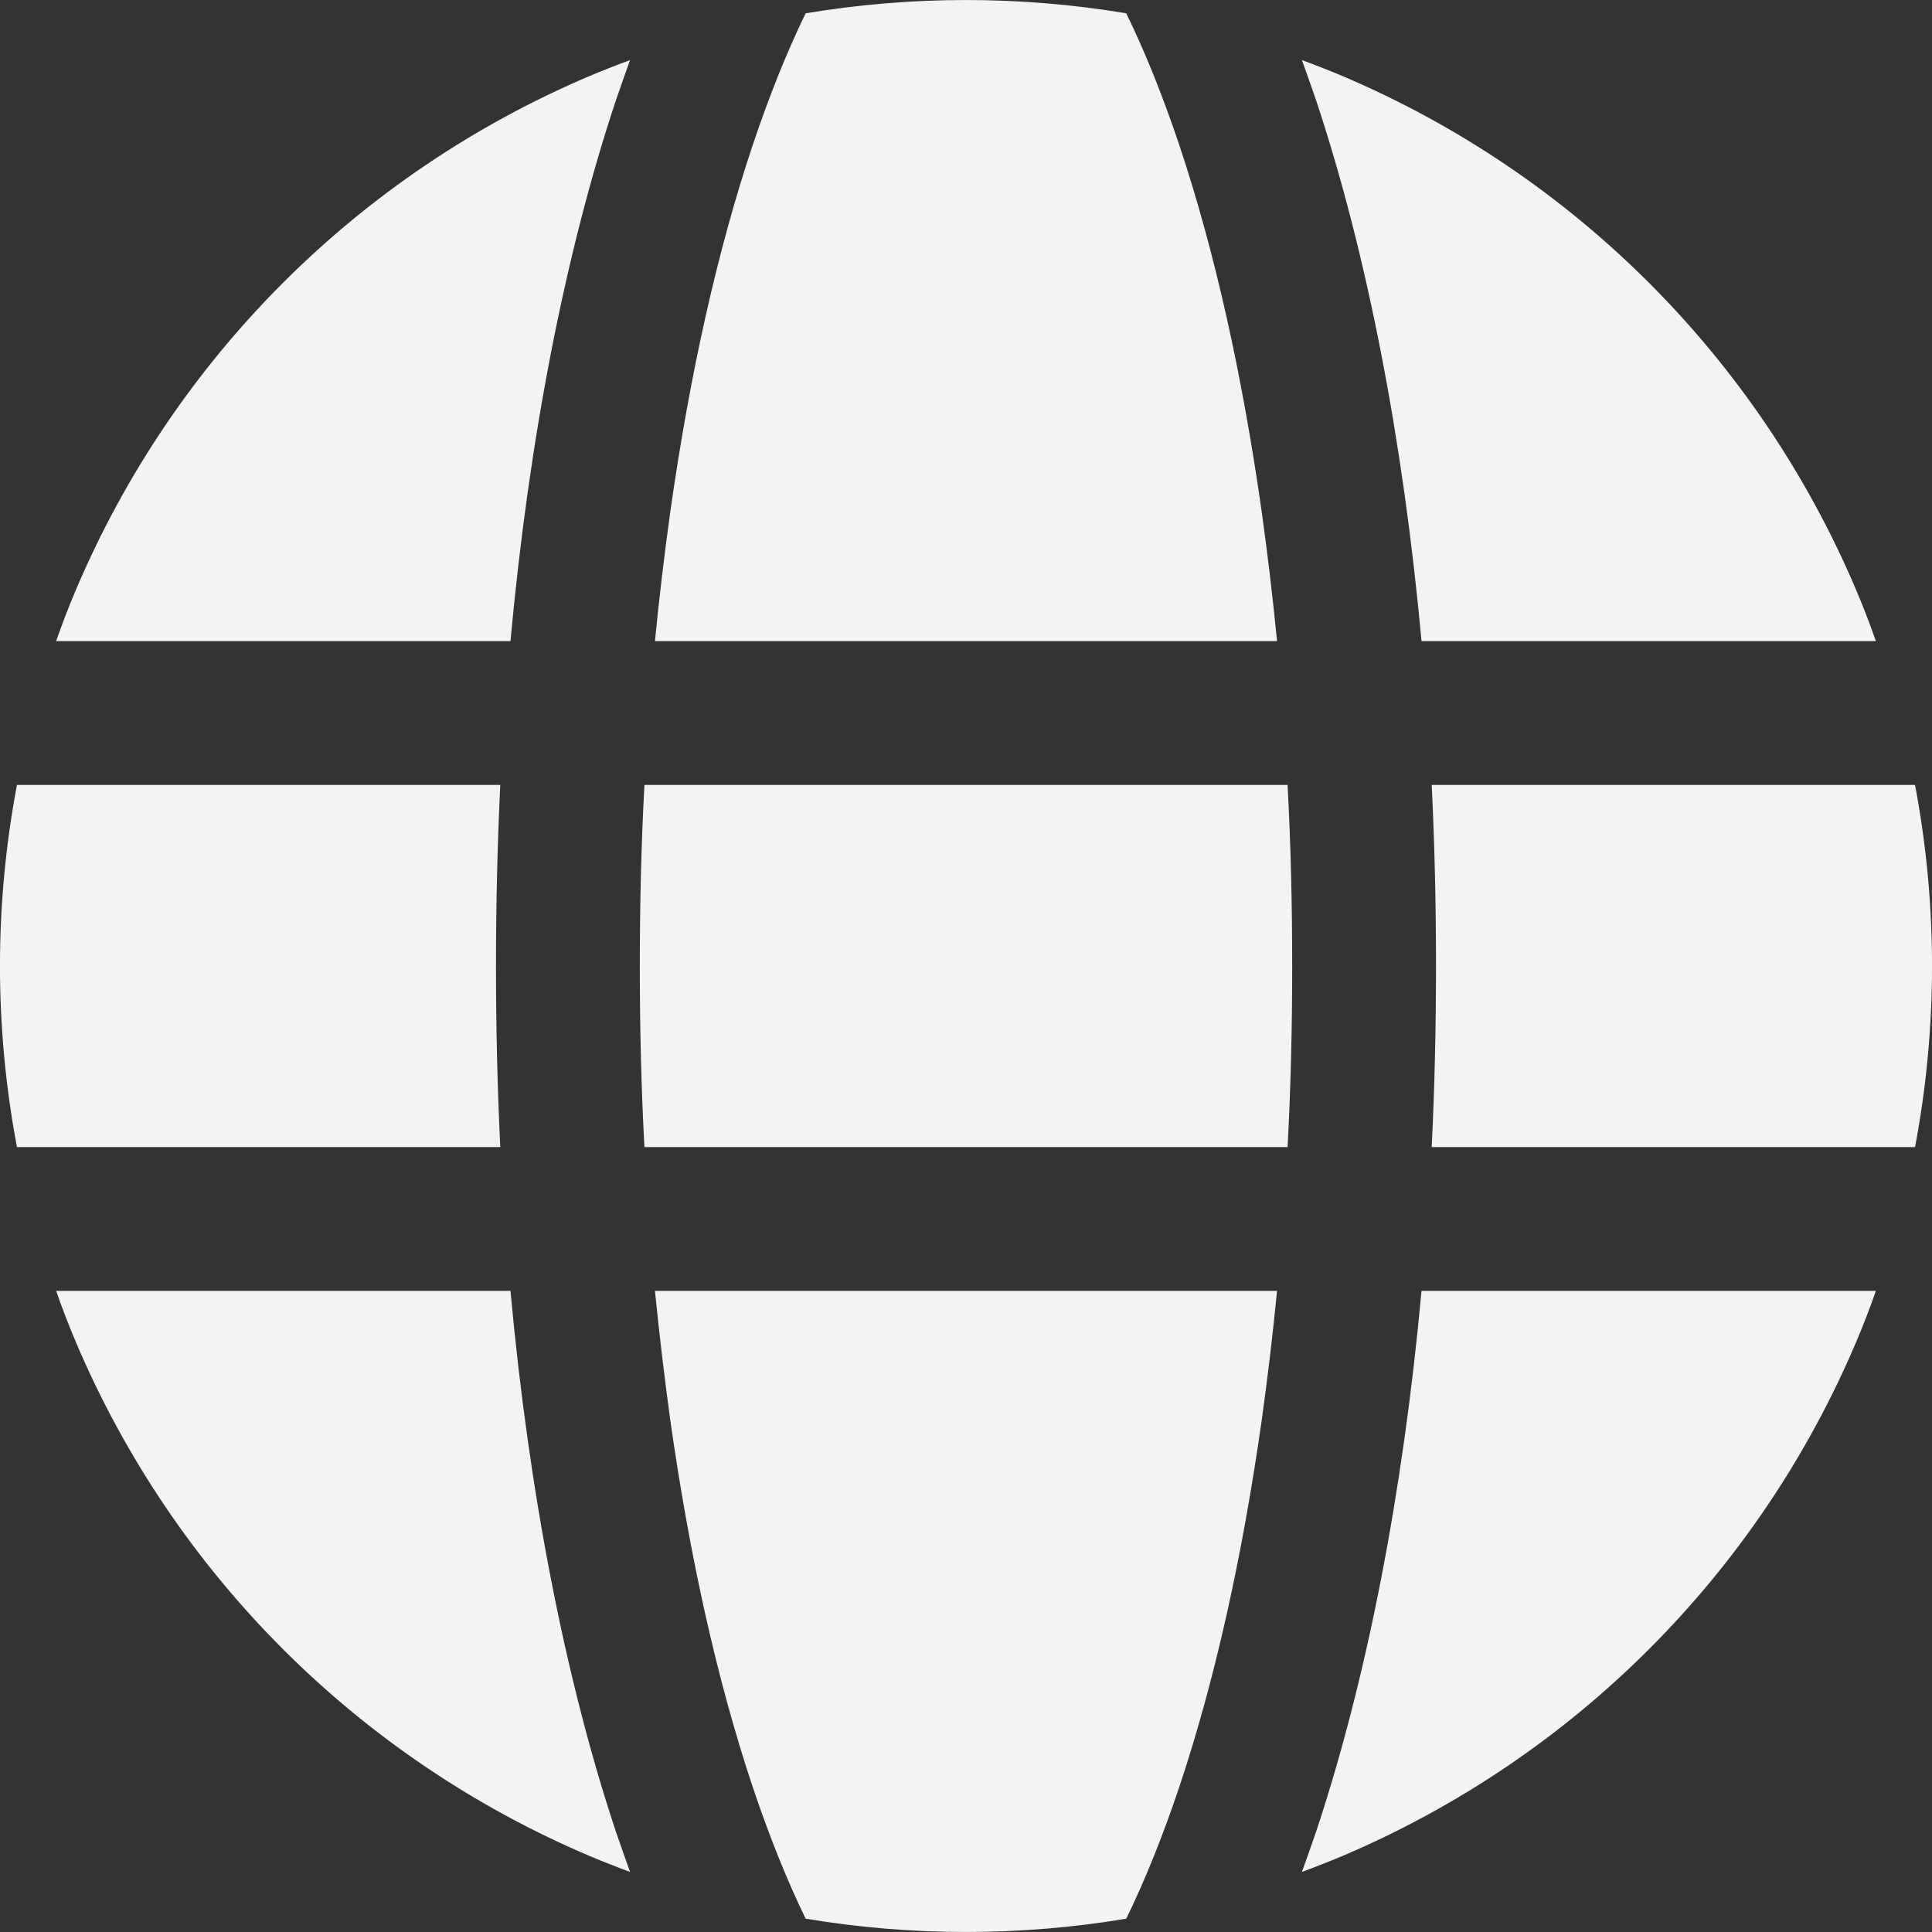 <svg width="18" height="18" viewBox="0 0 18 18" fill="none" xmlns="http://www.w3.org/2000/svg">
<rect x="0" y="0" width="18" height="18" fill="#333333" stroke="none"/>
<path d="M6.102 12.027C6.143 12.435 6.191 12.837 6.245 13.232C6.427 14.516 6.684 15.664 7.012 16.646C7.165 17.102 7.331 17.516 7.506 17.876C8.495 18.041 9.505 18.041 10.493 17.876C10.669 17.516 10.835 17.102 10.988 16.646C11.316 15.664 11.573 14.516 11.755 13.232C11.81 12.838 11.858 12.436 11.898 12.027H6.102Z" fill="#F3F3F3"/>
<path d="M11.996 7.313H6.004C5.974 7.867 5.961 8.43 5.961 9C5.961 9.57 5.974 10.133 6.004 10.687H11.996C12.026 10.133 12.039 9.57 12.039 9C12.039 8.43 12.026 7.867 11.996 7.313Z" fill="#F3F3F3"/>
<path d="M12.26 0.929C12.735 2.357 13.071 4.088 13.244 5.973H17.477C17.421 5.812 17.36 5.654 17.293 5.496C16.378 3.339 14.661 1.622 12.504 0.707C12.38 0.655 12.255 0.606 12.13 0.56C12.173 0.679 12.216 0.803 12.26 0.929Z" fill="#F3F3F3"/>
<path d="M13.379 9C13.379 9.57 13.366 10.132 13.339 10.687H17.842C18.053 9.572 18.053 8.428 17.842 7.313H13.339C13.366 7.867 13.379 8.429 13.379 9Z" fill="#F3F3F3"/>
<path d="M4.621 9C4.621 8.43 4.634 7.868 4.661 7.313H0.158C-0.053 8.428 -0.053 9.572 0.158 10.687H4.661C4.634 10.133 4.621 9.571 4.621 9Z" fill="#F3F3F3"/>
<path d="M5.74 17.071C5.265 15.643 4.929 13.912 4.756 12.027H0.523C0.579 12.188 0.64 12.346 0.707 12.504C1.622 14.661 3.339 16.378 5.496 17.293C5.62 17.345 5.745 17.394 5.87 17.44C5.827 17.321 5.784 17.197 5.74 17.071Z" fill="#F3F3F3"/>
<path d="M13.244 12.027C13.071 13.912 12.735 15.643 12.26 17.071C12.216 17.197 12.173 17.321 12.13 17.44C12.255 17.394 12.38 17.345 12.504 17.293C14.661 16.378 16.378 14.661 17.293 12.504C17.36 12.346 17.421 12.188 17.477 12.027H13.244Z" fill="#F3F3F3"/>
<path d="M11.898 5.973C11.858 5.565 11.81 5.163 11.755 4.768C11.573 3.484 11.316 2.336 10.988 1.354C10.835 0.898 10.669 0.484 10.493 0.124C9.505 -0.041 8.495 -0.041 7.506 0.124C7.331 0.484 7.165 0.898 7.012 1.354C6.684 2.336 6.427 3.484 6.245 4.768C6.19 5.163 6.142 5.565 6.102 5.973H11.898Z" fill="#F3F3F3"/>
<path d="M4.756 5.973C4.929 4.088 5.265 2.357 5.74 0.929C5.784 0.803 5.827 0.679 5.87 0.56C5.745 0.606 5.62 0.655 5.496 0.707C3.339 1.622 1.622 3.339 0.707 5.496C0.64 5.654 0.579 5.812 0.523 5.973H4.756Z" fill="#F3F3F3"/>
</svg>

